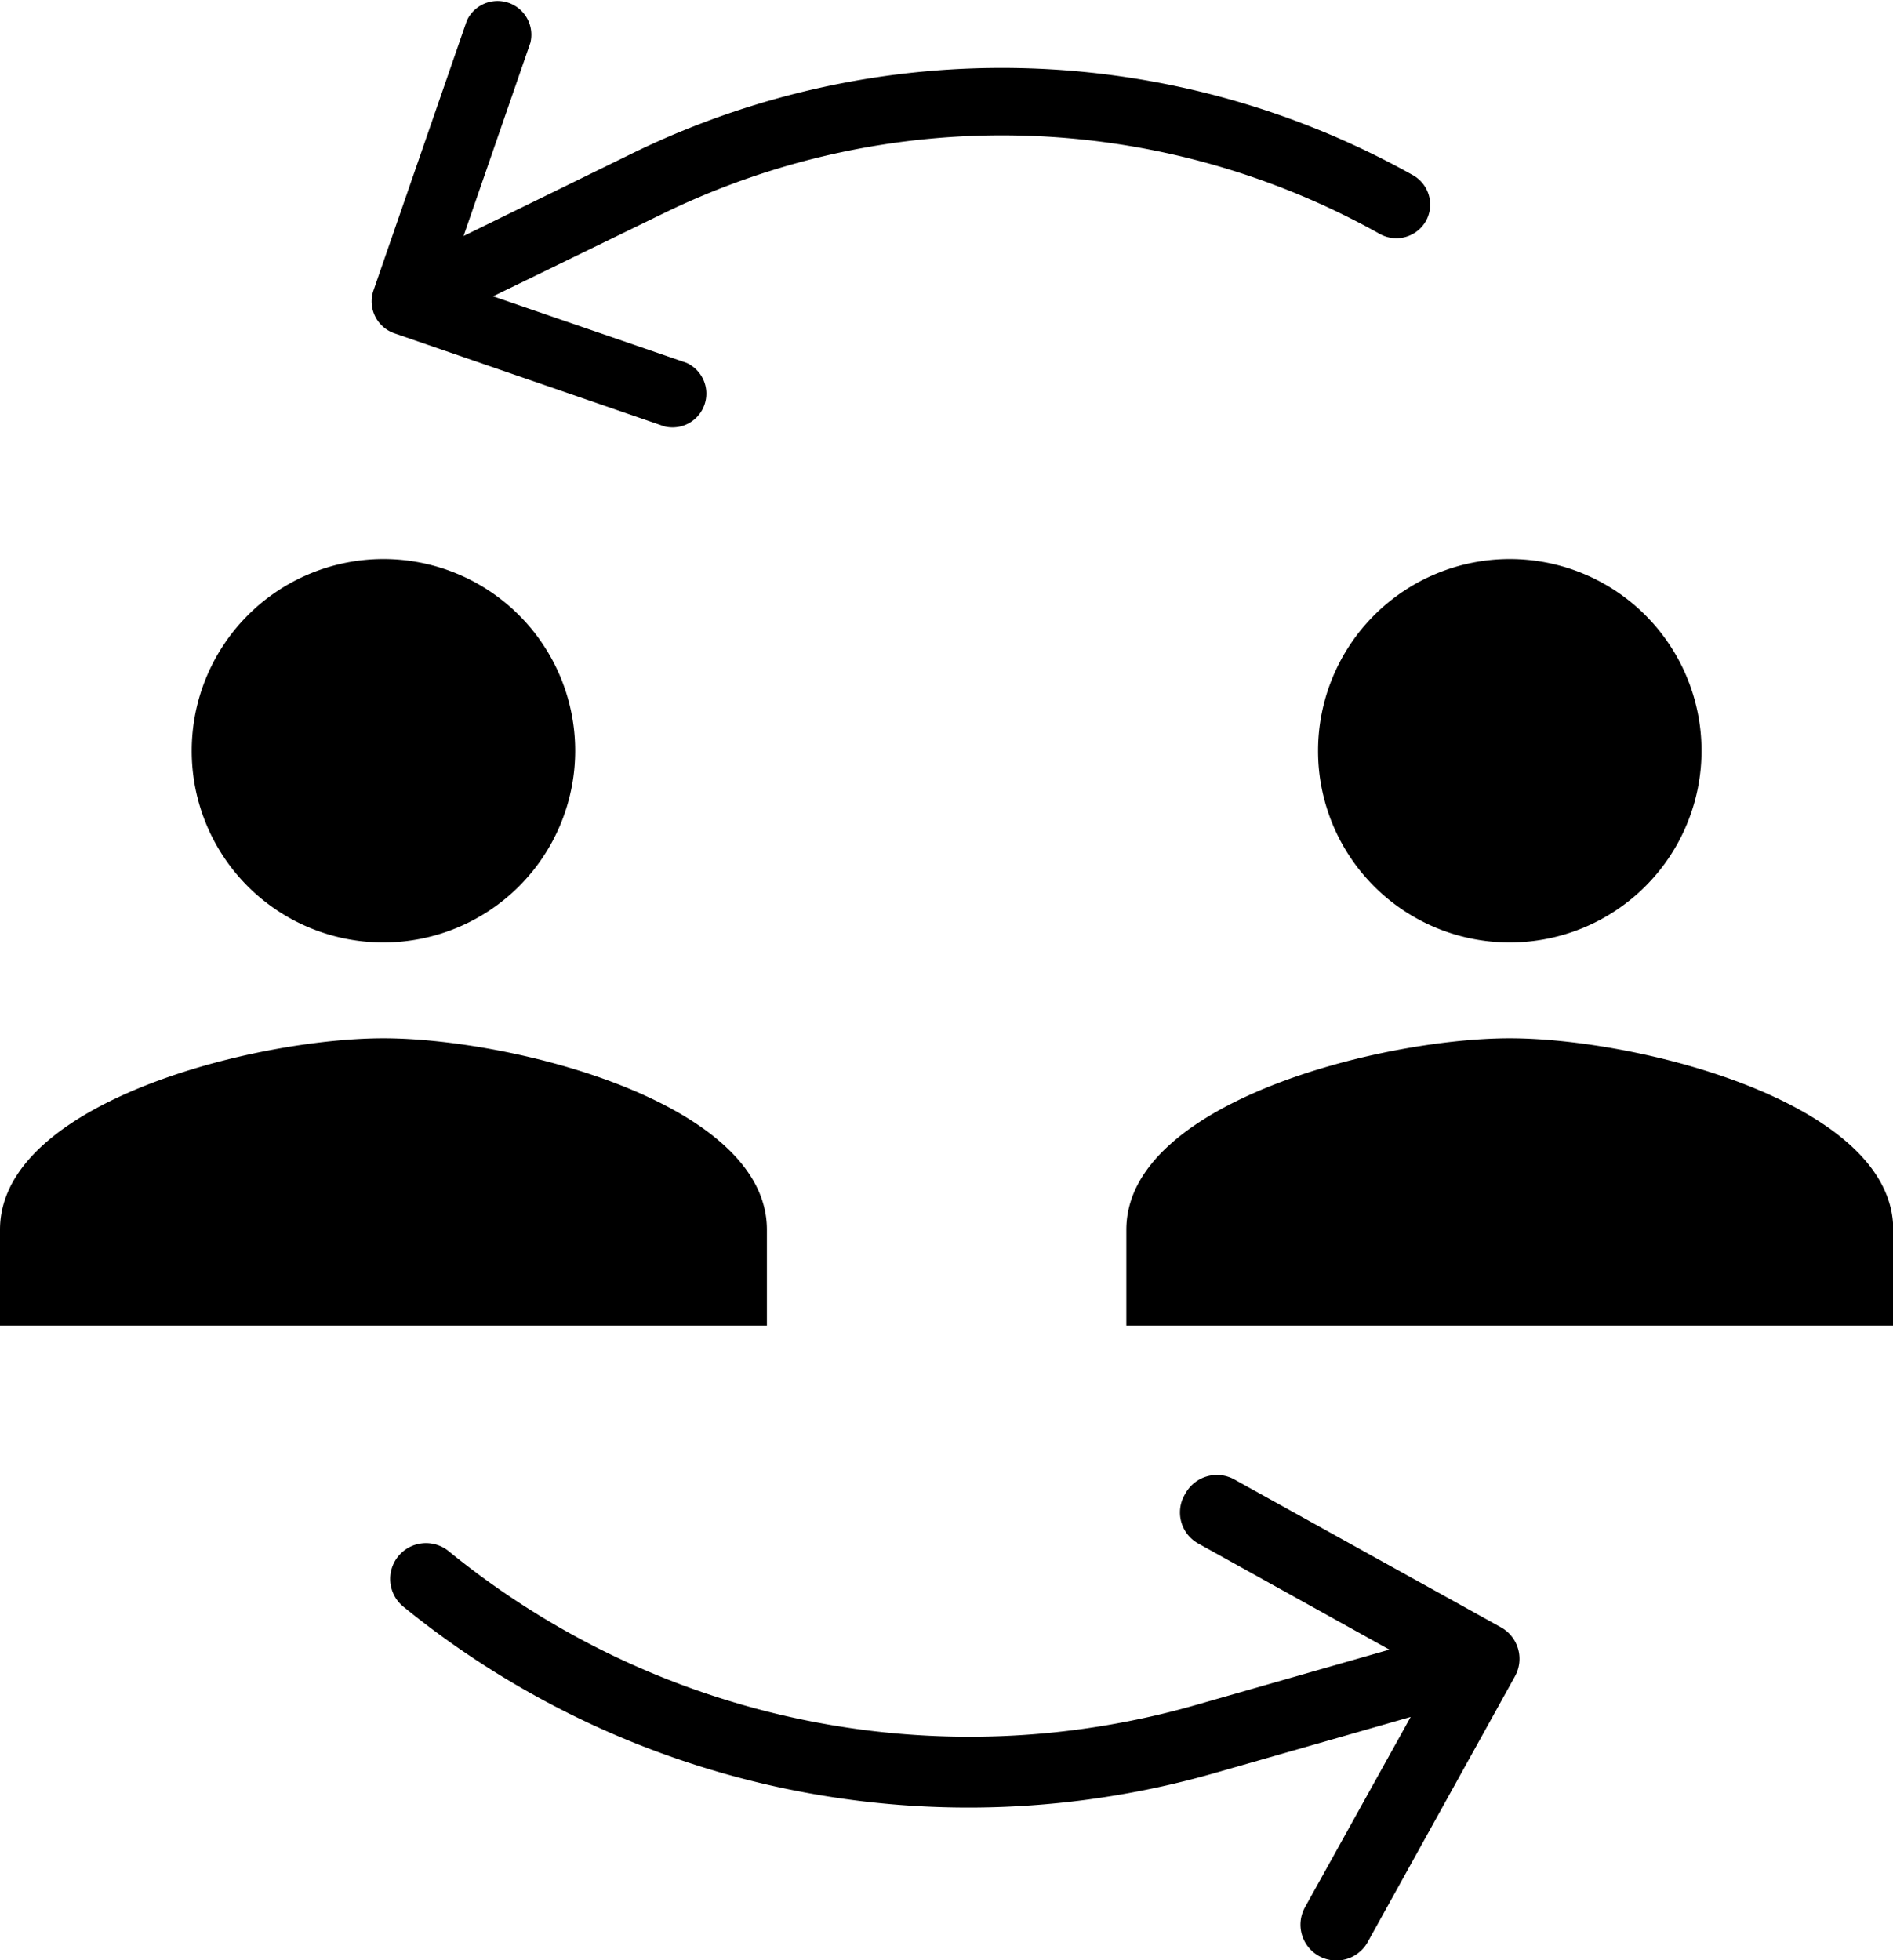 <svg id="Capa_1" data-name="Capa 1" xmlns="http://www.w3.org/2000/svg" viewBox="0 0 75.63 78.33">
  <path id="Icon_material-person" data-name="Icon material-person" d="M660.68,382.05a7.66,7.66,0,1,0-7.66-7.66,7.65,7.65,0,0,0,7.66,7.66Zm0,3.83c-5.12,0-15.32,2.56-15.32,7.65v3.83H676v-3.83C676,388.44,665.79,385.88,660.68,385.88Z" transform="translate(-645.36 -344.39)"/>
  <g id="noun_person_2326451" data-name="noun person 2326451">
  <path id="Trazado_4" data-name="Trazado 4" d="M701.72,413l-4.22,7.6A1.43,1.43,0,0,0,700,422l5.89-10.63a1.44,1.44,0,0,0-.56-1.95l-10.62-5.89a1.44,1.44,0,0,0-2,.56,1.42,1.42,0,0,0,.56,2l7.6,4.22-7.69,2.2a32.9,32.9,0,0,1-29.89-6.13,1.43,1.43,0,0,0-1.82,2.21h0A35.77,35.77,0,0,0,694,415.21Z" transform="translate(-645.36 -344.39)"/></g>
  <g id="noun_person_2326451-2" data-name="noun person 2326451-2">
  <path id="Trazado_4-2" data-name="Trazado 4-2" d="M663.88,353.82l2.67-7.72a1.35,1.35,0,0,0-2.54-.88L660.28,356a1.35,1.35,0,0,0,.84,1.71l10.79,3.72a1.35,1.35,0,0,0,.88-2.54l-7.73-2.66,6.76-3.29a30.89,30.89,0,0,1,28.67.8,1.36,1.36,0,0,0,1.84-.52,1.35,1.35,0,0,0-.52-1.83,33.62,33.62,0,0,0-31.17-.88Z" transform="translate(-645.36 -344.39)"/></g>
  <path id="Icon_material-person-2" data-name="Icon material-person-2" d="M705.68,382.05a7.66,7.66,0,1,0-7.66-7.66,7.65,7.65,0,0,0,7.66,7.66Zm0,3.83c-5.12,0-15.32,2.56-15.32,7.65v3.83H721v-3.83C721,388.44,710.79,385.88,705.68,385.88Z" transform="translate(-645.36 -344.39)"/>
</svg>